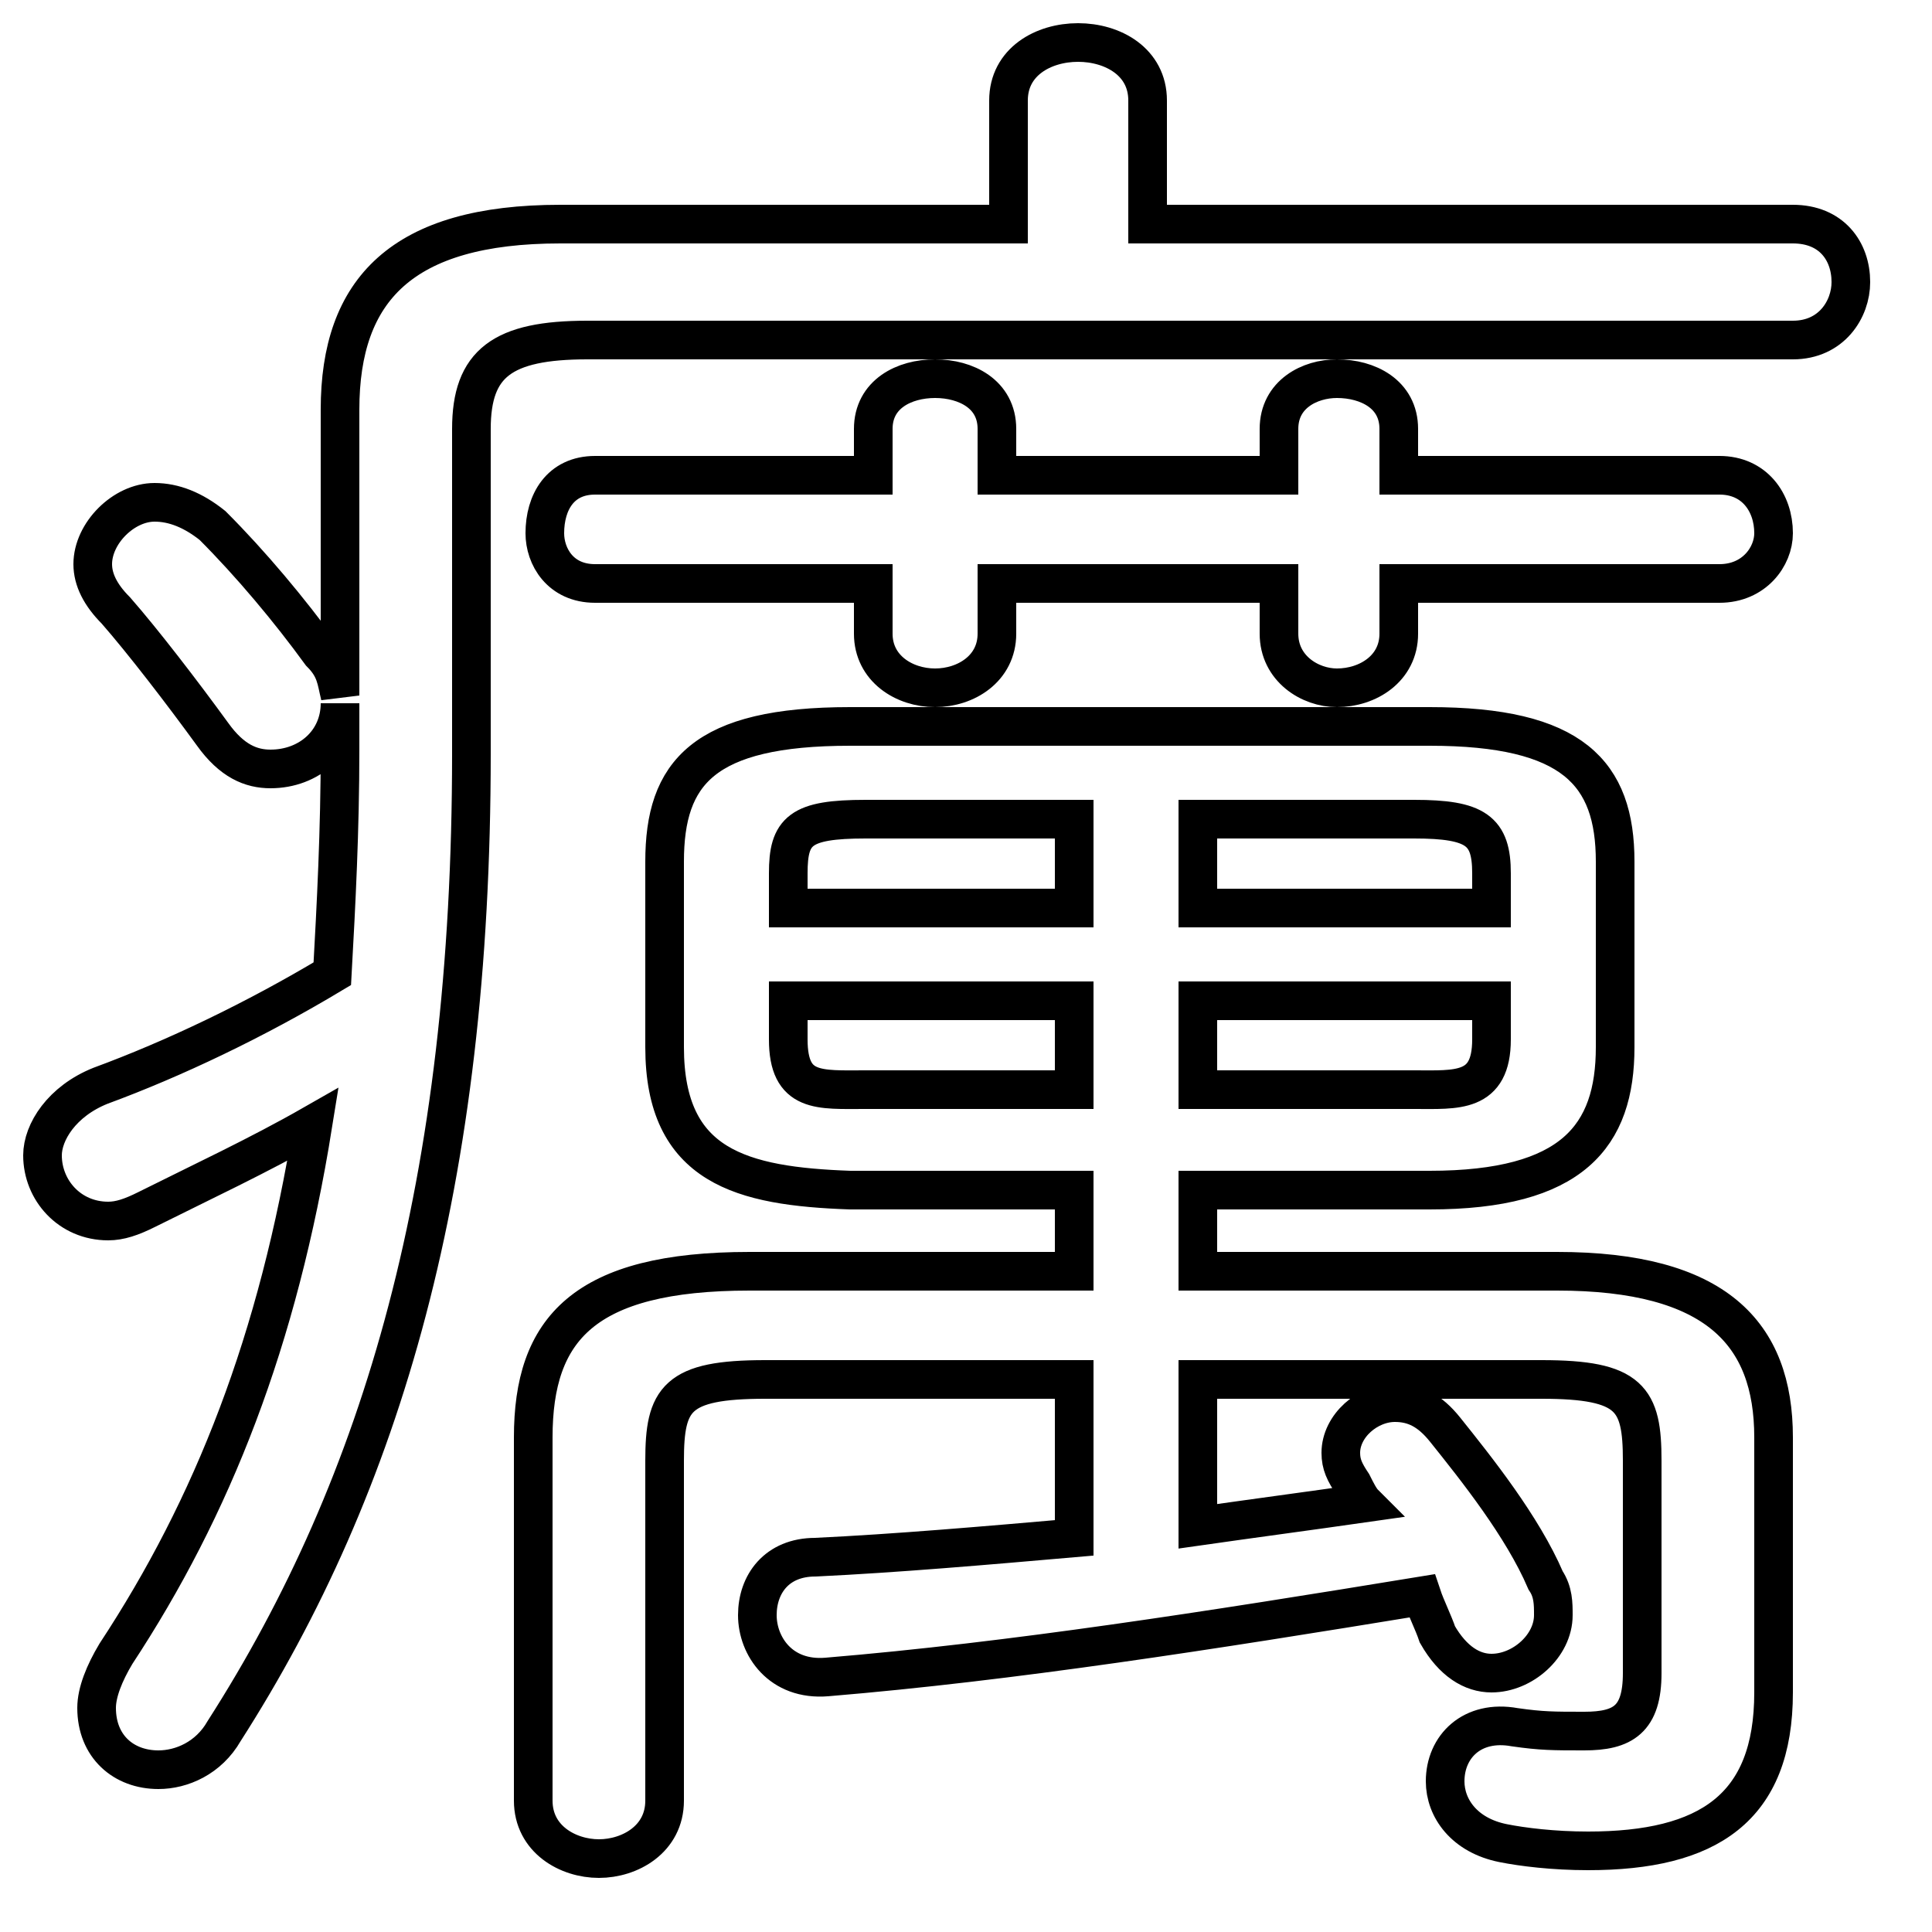 <svg xmlns="http://www.w3.org/2000/svg" viewBox="0 -44.0 50.0 50.0">
    <rect x="0" y="-44.0" width="50.0" height="50.0" fill="#808080" stroke="none"/>
    <g transform="scale(1, -1)">
        <!-- ボディの枠 -->
        <rect x="0" y="-6.0" width="50.0" height="50.0"
            stroke="white" fill="white"/>
        <!-- グリフ座標系の原点 -->
        <circle cx="0" cy="0" r="5" fill="white"/>
        <!-- グリフのアウトライン -->
        <g style="fill:none;stroke:#000000;stroke-width:1;">
<path d="M 22.6 28.9 L 22.6 27.6 C 22.6 26.7 23.4 26.2 24.2 26.2 C 25.0 26.2 25.8 26.7 25.8 27.6 L 25.8 28.9 L 33.1 28.9 L 33.1 27.6 C 33.1 26.7 33.9 26.2 34.6 26.2 C 35.4 26.2 36.2 26.7 36.2 27.6 L 36.2 28.9 L 44.5 28.9 C 45.4 28.9 45.9 29.6 45.9 30.2 C 45.9 31.0 45.4 31.7 44.5 31.7 L 36.2 31.7 L 36.2 32.9 C 36.2 33.8 35.4 34.2 34.6 34.2 C 33.9 34.2 33.1 33.8 33.1 32.9 L 33.1 31.7 L 25.8 31.7 L 25.8 32.9 C 25.8 33.8 25.0 34.2 24.2 34.2 C 23.4 34.2 22.6 33.8 22.6 32.9 L 22.6 31.7 L 15.4 31.7 C 14.5 31.7 14.1 31.0 14.1 30.2 C 14.1 29.6 14.5 28.9 15.4 28.9 Z M 27.8 22.8 L 27.8 20.5 L 20.4 20.5 L 20.4 21.4 C 20.4 22.5 20.7 22.8 22.4 22.8 Z M 27.8 18.1 L 27.8 15.8 L 22.4 15.8 C 21.2 15.8 20.4 15.7 20.4 17.1 L 20.4 18.1 Z M 31.0 13.2 L 37.0 13.2 C 40.7 13.2 41.8 14.6 41.8 16.9 L 41.8 21.7 C 41.8 24.0 40.7 25.2 37.0 25.2 L 22.0 25.2 C 18.2 25.2 17.2 24.0 17.2 21.7 L 17.2 16.9 C 17.2 13.8 19.2 13.3 22.0 13.2 L 27.8 13.2 L 27.8 11.1 L 19.4 11.1 C 15.1 11.1 13.8 9.6 13.8 6.8 L 13.8 -2.6 C 13.8 -3.6 14.7 -4.1 15.5 -4.1 C 16.3 -4.1 17.2 -3.6 17.2 -2.6 L 17.2 6.2 C 17.2 7.8 17.5 8.3 19.8 8.3 L 27.8 8.3 L 27.8 4.2 C 25.5 4.0 23.2 3.8 21.1 3.7 C 20.1 3.7 19.6 3.0 19.6 2.2 C 19.6 1.4 20.2 0.5 21.4 0.6 C 26.2 1.0 31.3 1.8 36.8 2.7 C 36.9 2.4 37.1 2.0 37.2 1.7 C 37.6 1.0 38.1 0.7 38.6 0.7 C 39.4 0.7 40.2 1.4 40.2 2.2 C 40.2 2.5 40.2 2.8 40.0 3.1 C 39.4 4.5 38.2 6.0 37.4 7.0 C 37.0 7.5 36.6 7.7 36.1 7.7 C 35.4 7.7 34.7 7.1 34.7 6.4 C 34.7 6.1 34.8 5.9 35.0 5.6 C 35.1 5.4 35.2 5.2 35.3 5.1 C 33.9 4.9 32.4 4.7 31.0 4.5 L 31.0 8.3 L 39.9 8.3 C 42.2 8.3 42.5 7.8 42.5 6.2 L 42.5 0.7 C 42.5 -0.5 42.0 -0.8 41.0 -0.8 C 40.2 -0.8 39.9 -0.8 39.2 -0.7 C 38.1 -0.5 37.4 -1.2 37.4 -2.1 C 37.4 -2.8 37.9 -3.5 38.9 -3.7 C 39.4 -3.8 40.2 -3.9 41.1 -3.9 C 44.2 -3.9 45.9 -2.8 45.9 0.2 L 45.9 6.8 C 45.9 9.5 44.4 11.1 40.3 11.1 L 31.0 11.1 Z M 31.0 22.8 L 36.6 22.8 C 38.2 22.8 38.6 22.5 38.6 21.4 L 38.6 20.5 L 31.0 20.5 Z M 31.0 18.1 L 38.6 18.1 L 38.6 17.1 C 38.6 15.7 37.7 15.8 36.6 15.8 L 31.0 15.8 Z M 8.8 24.6 C 8.8 22.5 8.7 20.6 8.6 18.8 C 6.6 17.6 4.5 16.6 2.6 15.9 C 1.6 15.5 1.1 14.7 1.1 14.1 C 1.1 13.2 1.8 12.4 2.8 12.4 C 3.1 12.4 3.4 12.5 3.8 12.7 C 5.2 13.4 6.7 14.1 8.1 14.9 C 7.2 9.3 5.5 5.0 3.0 1.2 C 2.7 0.7 2.5 0.2 2.5 -0.2 C 2.5 -1.2 3.2 -1.8 4.1 -1.8 C 4.7 -1.8 5.4 -1.5 5.8 -0.8 C 9.9 5.6 12.2 13.4 12.2 24.5 L 12.2 32.9 C 12.2 34.6 13.0 35.2 15.2 35.2 L 46.4 35.2 C 47.4 35.2 47.9 36.0 47.9 36.7 C 47.9 37.5 47.4 38.2 46.4 38.2 L 29.7 38.2 L 29.7 41.4 C 29.7 42.4 28.8 42.9 27.9 42.9 C 27.0 42.9 26.1 42.4 26.1 41.4 L 26.1 38.2 L 14.5 38.2 C 10.4 38.2 8.8 36.5 8.8 33.4 L 8.8 26.0 C 8.7 26.4 8.7 26.7 8.3 27.1 C 7.5 28.2 6.5 29.4 5.5 30.4 C 5.0 30.8 4.5 31.0 4.0 31.0 C 3.2 31.0 2.4 30.2 2.4 29.4 C 2.4 29.0 2.6 28.6 3.0 28.2 C 3.7 27.4 4.7 26.1 5.5 25.0 C 6.0 24.3 6.5 24.1 7.0 24.1 C 8.0 24.1 8.8 24.8 8.8 25.8 Z"/>
</g>
</g>
</svg>